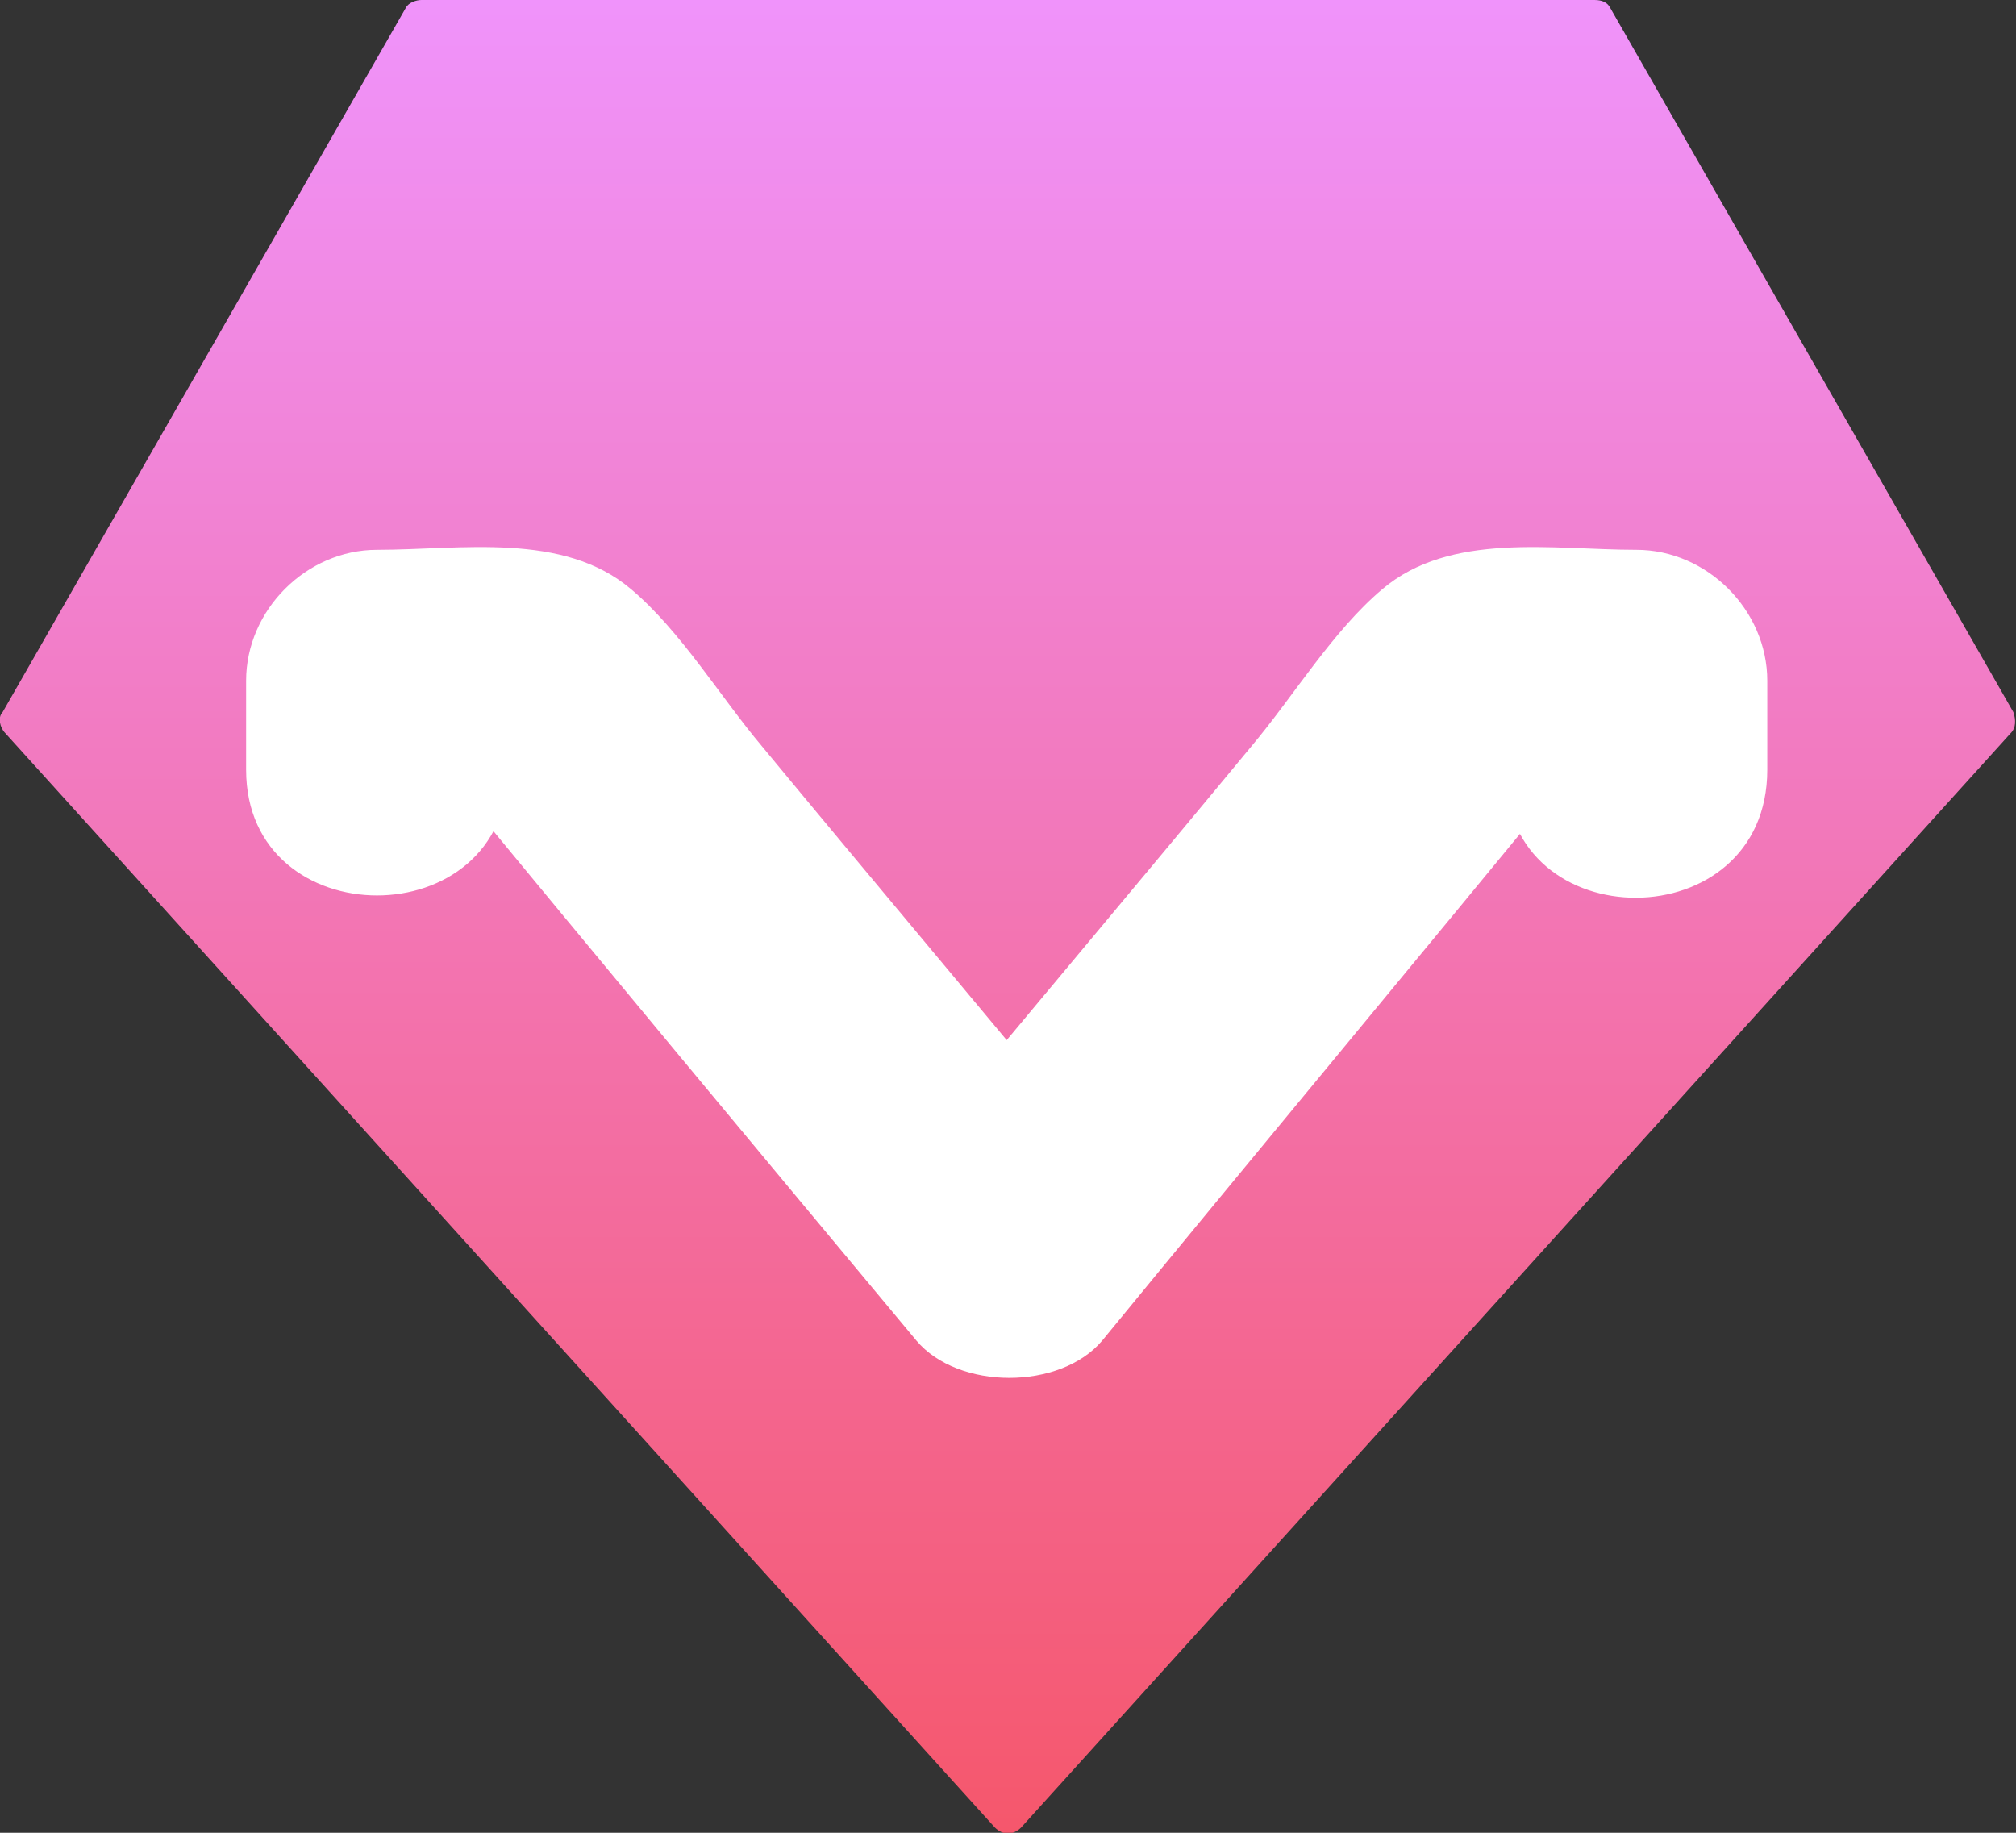 <?xml version="1.0" encoding="utf-8"?>
<!-- Generator: Adobe Illustrator 19.0.0, SVG Export Plug-In . SVG Version: 6.00 Build 0)  -->
<svg version="1.1" id="图层_2" xmlns="http://www.w3.org/2000/svg" xmlns:xlink="http://www.w3.org/1999/xlink" x="0px" y="0px"
	 viewBox="0 0 77 70" style="enable-background:new 0 0 77 70;" xml:space="preserve">
<rect x="0" y="0" width="77" height="70" fill="#333333" stroke="none"/>
<style type="text/css">
	.st0{fill:url(#SVGID_1_);}
	.st1{fill:#FFFFFF;}
</style>
<g>
	<g>
		<linearGradient id="SVGID_1_" gradientUnits="userSpaceOnUse" x1="38.5" y1="-1.006811e-009" x2="38.5" y2="70">
			<stop  offset="0" style="stop-color:#F093FB"/>
			<stop  offset="1" style="stop-color:#F5576C"/>
		</linearGradient>
		<path class="st0" d="M61.5,0.3C61.4,0.1,61.2,0,60.9,0H38.5H16.1c-0.2,0-0.5,0.1-0.6,0.3L0.1,27.2C-0.1,27.4,0,27.8,0.2,28
			L38,69.8c0.3,0.3,0.7,0.3,1,0L76.8,28c0.2-0.2,0.2-0.5,0.1-0.8L61.5,0.3z"/>
	</g>
	<g>
		<g>
			<path class="st1" d="M67.5,29.4c0-1.1,0-2.2,0-3.4c0-2.7-2.3-5-5-5c-3.2,0-7.1-0.7-9.7,1.5c-1.9,1.6-3.4,4.1-5,6
				c-4.3,5.2-8.6,10.3-12.9,15.5c2.4,0,4.7,0,7.1,0c-4.3-5.2-8.6-10.3-12.9-15.5c-1.6-1.9-3.1-4.4-5-6c-2.6-2.2-6.5-1.5-9.7-1.5
				c-2.7,0-5,2.3-5,5c0,1.1,0,2.2,0,3.4c0,6.4,10,6.4,10,0c0-1.1,0-2.2,0-3.4c-1.7,1.7-3.3,3.3-5,5c2,0,4.1,0,6.1,0
				c-1.2-0.5-2.4-1-3.5-1.5C23,36.8,29,44,35,51.2c1.6,1.9,5.5,1.9,7.1,0C48,44,54,36.8,59.9,29.6c-1.2,0.5-2.4,1-3.5,1.5
				c2,0,4.1,0,6.1,0c-1.7-1.7-3.3-3.3-5-5c0,1.1,0,2.2,0,3.4C57.5,35.9,67.5,35.9,67.5,29.4L67.5,29.4z"/>
		</g>
	</g>
</g>
</svg>
